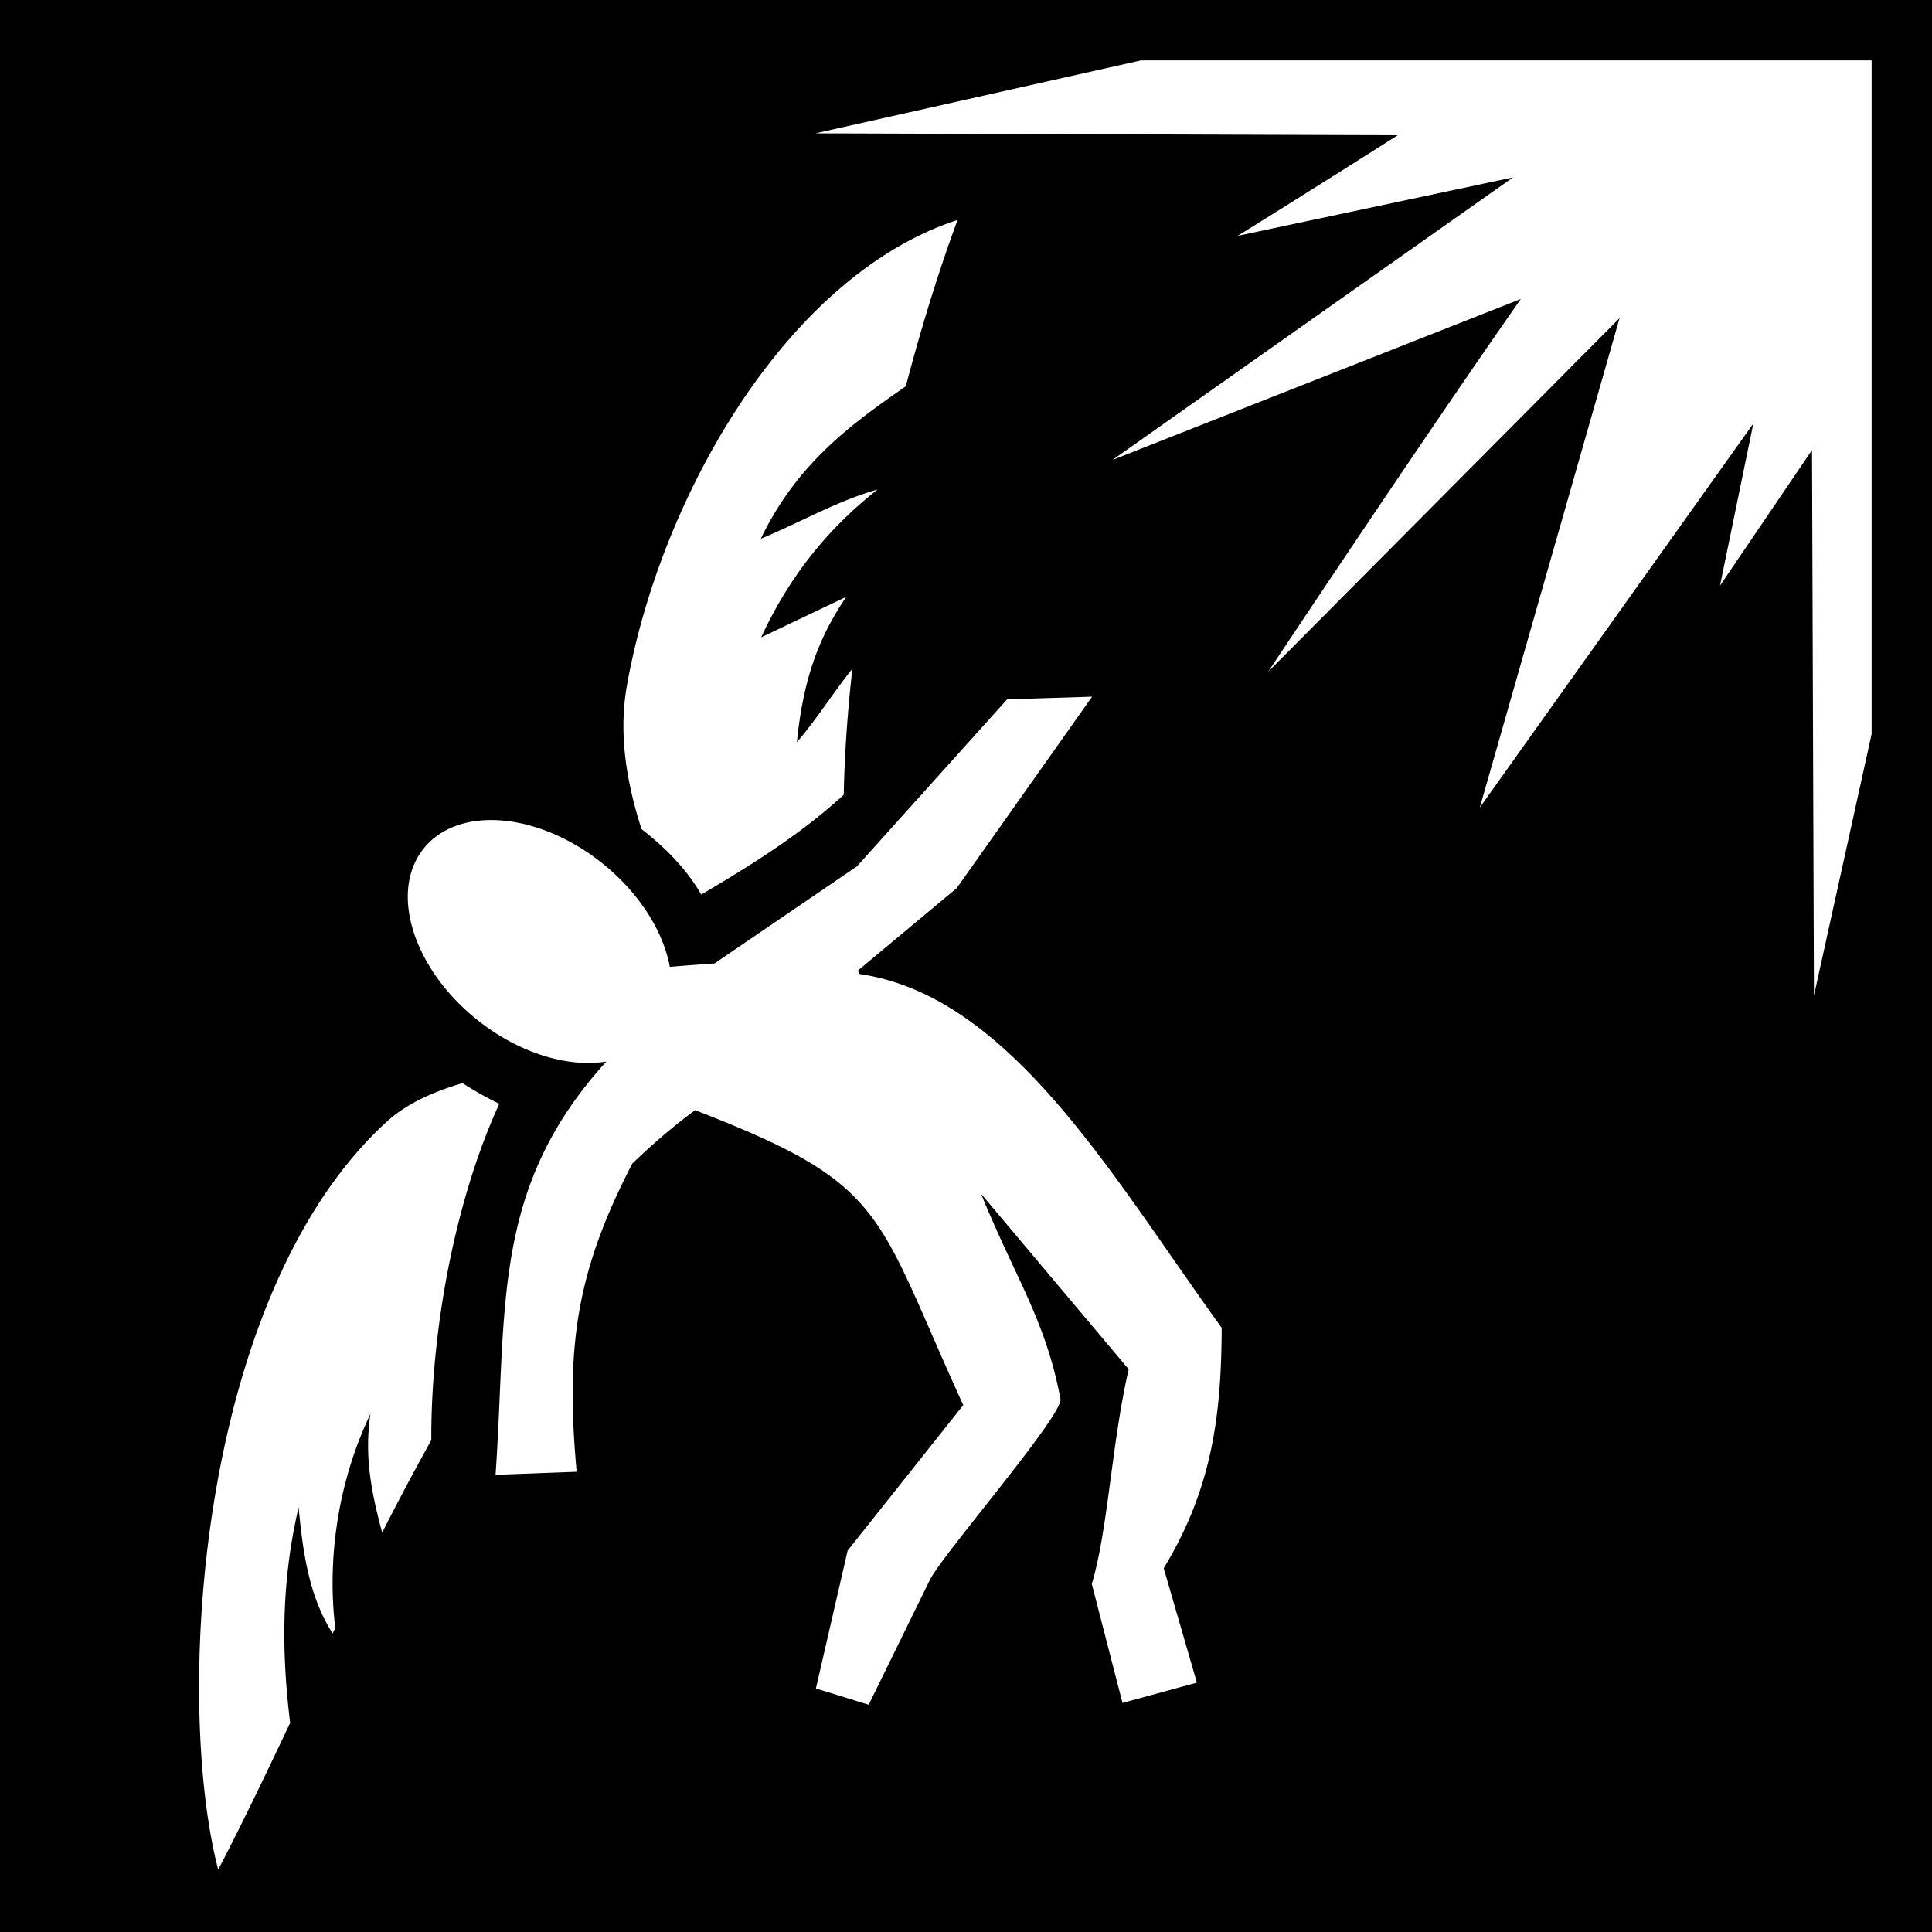 <svg xmlns="http://www.w3.org/2000/svg" viewBox="0 0 512 512" height="192" width="192"><path d="M0 0h512v512H0z"/><path fill="#fff" d="M302.4 16l-86.31 19.338 154.303.508c-23.036 14.658-42.405 26.662-42.405 26.662l72.971-15.494-106.158 74.888 108.23-42.664c-26.617 38.024-66.965 98.803-66.965 98.803l93.135-93.73-37.039 129.697 72.49-101.764-8.84 42.97 24.393-35.946.51 144.587L496 194.525V16H302.4zm-48.64 42.293c-45.38 14.758-78.855 73.772-87.635 123.473-2.227 12.608-.143 25.4 3.879 37.95 6.236 4.847 11.868 10.48 15.832 17.346 14.103-8.238 27.262-16.72 37.768-26.447.21-10.789 1.005-22.01 2.275-33.388-5.121 6.429-9.29 13.13-14.697 19.478 1.67-16.455 5.557-27.424 13.084-38.539l-22.545 10.73c7.886-17.055 18.37-29.314 30.838-39.171-10.797 3.067-20.605 8.771-30.946 13.052 9.58-19.93 23.921-30.338 38.432-40.406 4.204-16.017 8.897-31.028 13.715-44.078zm35.66 126.334l-22.522.709-39.8 44.264-37.713 25.699.138.017a679.22 679.22 0 0 0-12.011.914c-1.793-9.724-8.403-19.86-17.908-27.464-17.01-13.597-38.213-15.324-47.358-3.858-9.146 11.466-2.77 31.783 14.24 45.381 10.738 8.566 23.695 12.746 34.203 11.031-30.645 33.666-26.294 65.218-29.359 109.518l21.49-.803c-3.118-33.882.277-53.678 14.743-81.672 5.324-5.143 10.863-9.893 16.644-14.156 51.185 19.768 47.438 26.427 71.063 78.158l-30.643 38.569-8.4 36.52 13.982 4.317 16.227-33.095c3.219-6.566 34.38-42.514 34.625-47.746-3.829-20.89-12.152-32.555-21.055-54.55l39.103 46.487c-4.567 19.966-5.499 42.743-9.773 56.881l8.135 31.547 19.716-5.38-8.787-30.32c12.776-21.065 15.275-40.373 15.36-63.714-28.884-39.892-55.997-88.098-96.14-93.781-.072-.313-.143-.627-.212-.942l26.13-21.785 35.882-50.746zM122.578 287.049c-7.988 2.306-15.02 5.596-20.08 10.213-50.032 45.65-56.446 152.635-44.68 198.21 6.204-11.83 12.511-25.025 19.075-38.888-2.228-18.17-2.482-36.92 2.24-57.135 1.136 11.92 2.746 23.641 9.021 33.444.233-.486.464-.97.698-1.455-2.113-17.38.353-38.04 9.316-56.711-1.75 11.64.502 21.612 3.107 31.437a718.174 718.174 0 0 1 13.028-24.52c-.081-16.2 1.957-36.697 7.113-57.306 2.703-10.802 6.242-21.646 10.895-31.826-3.438-1.649-6.688-3.522-9.733-5.463z"/></svg>